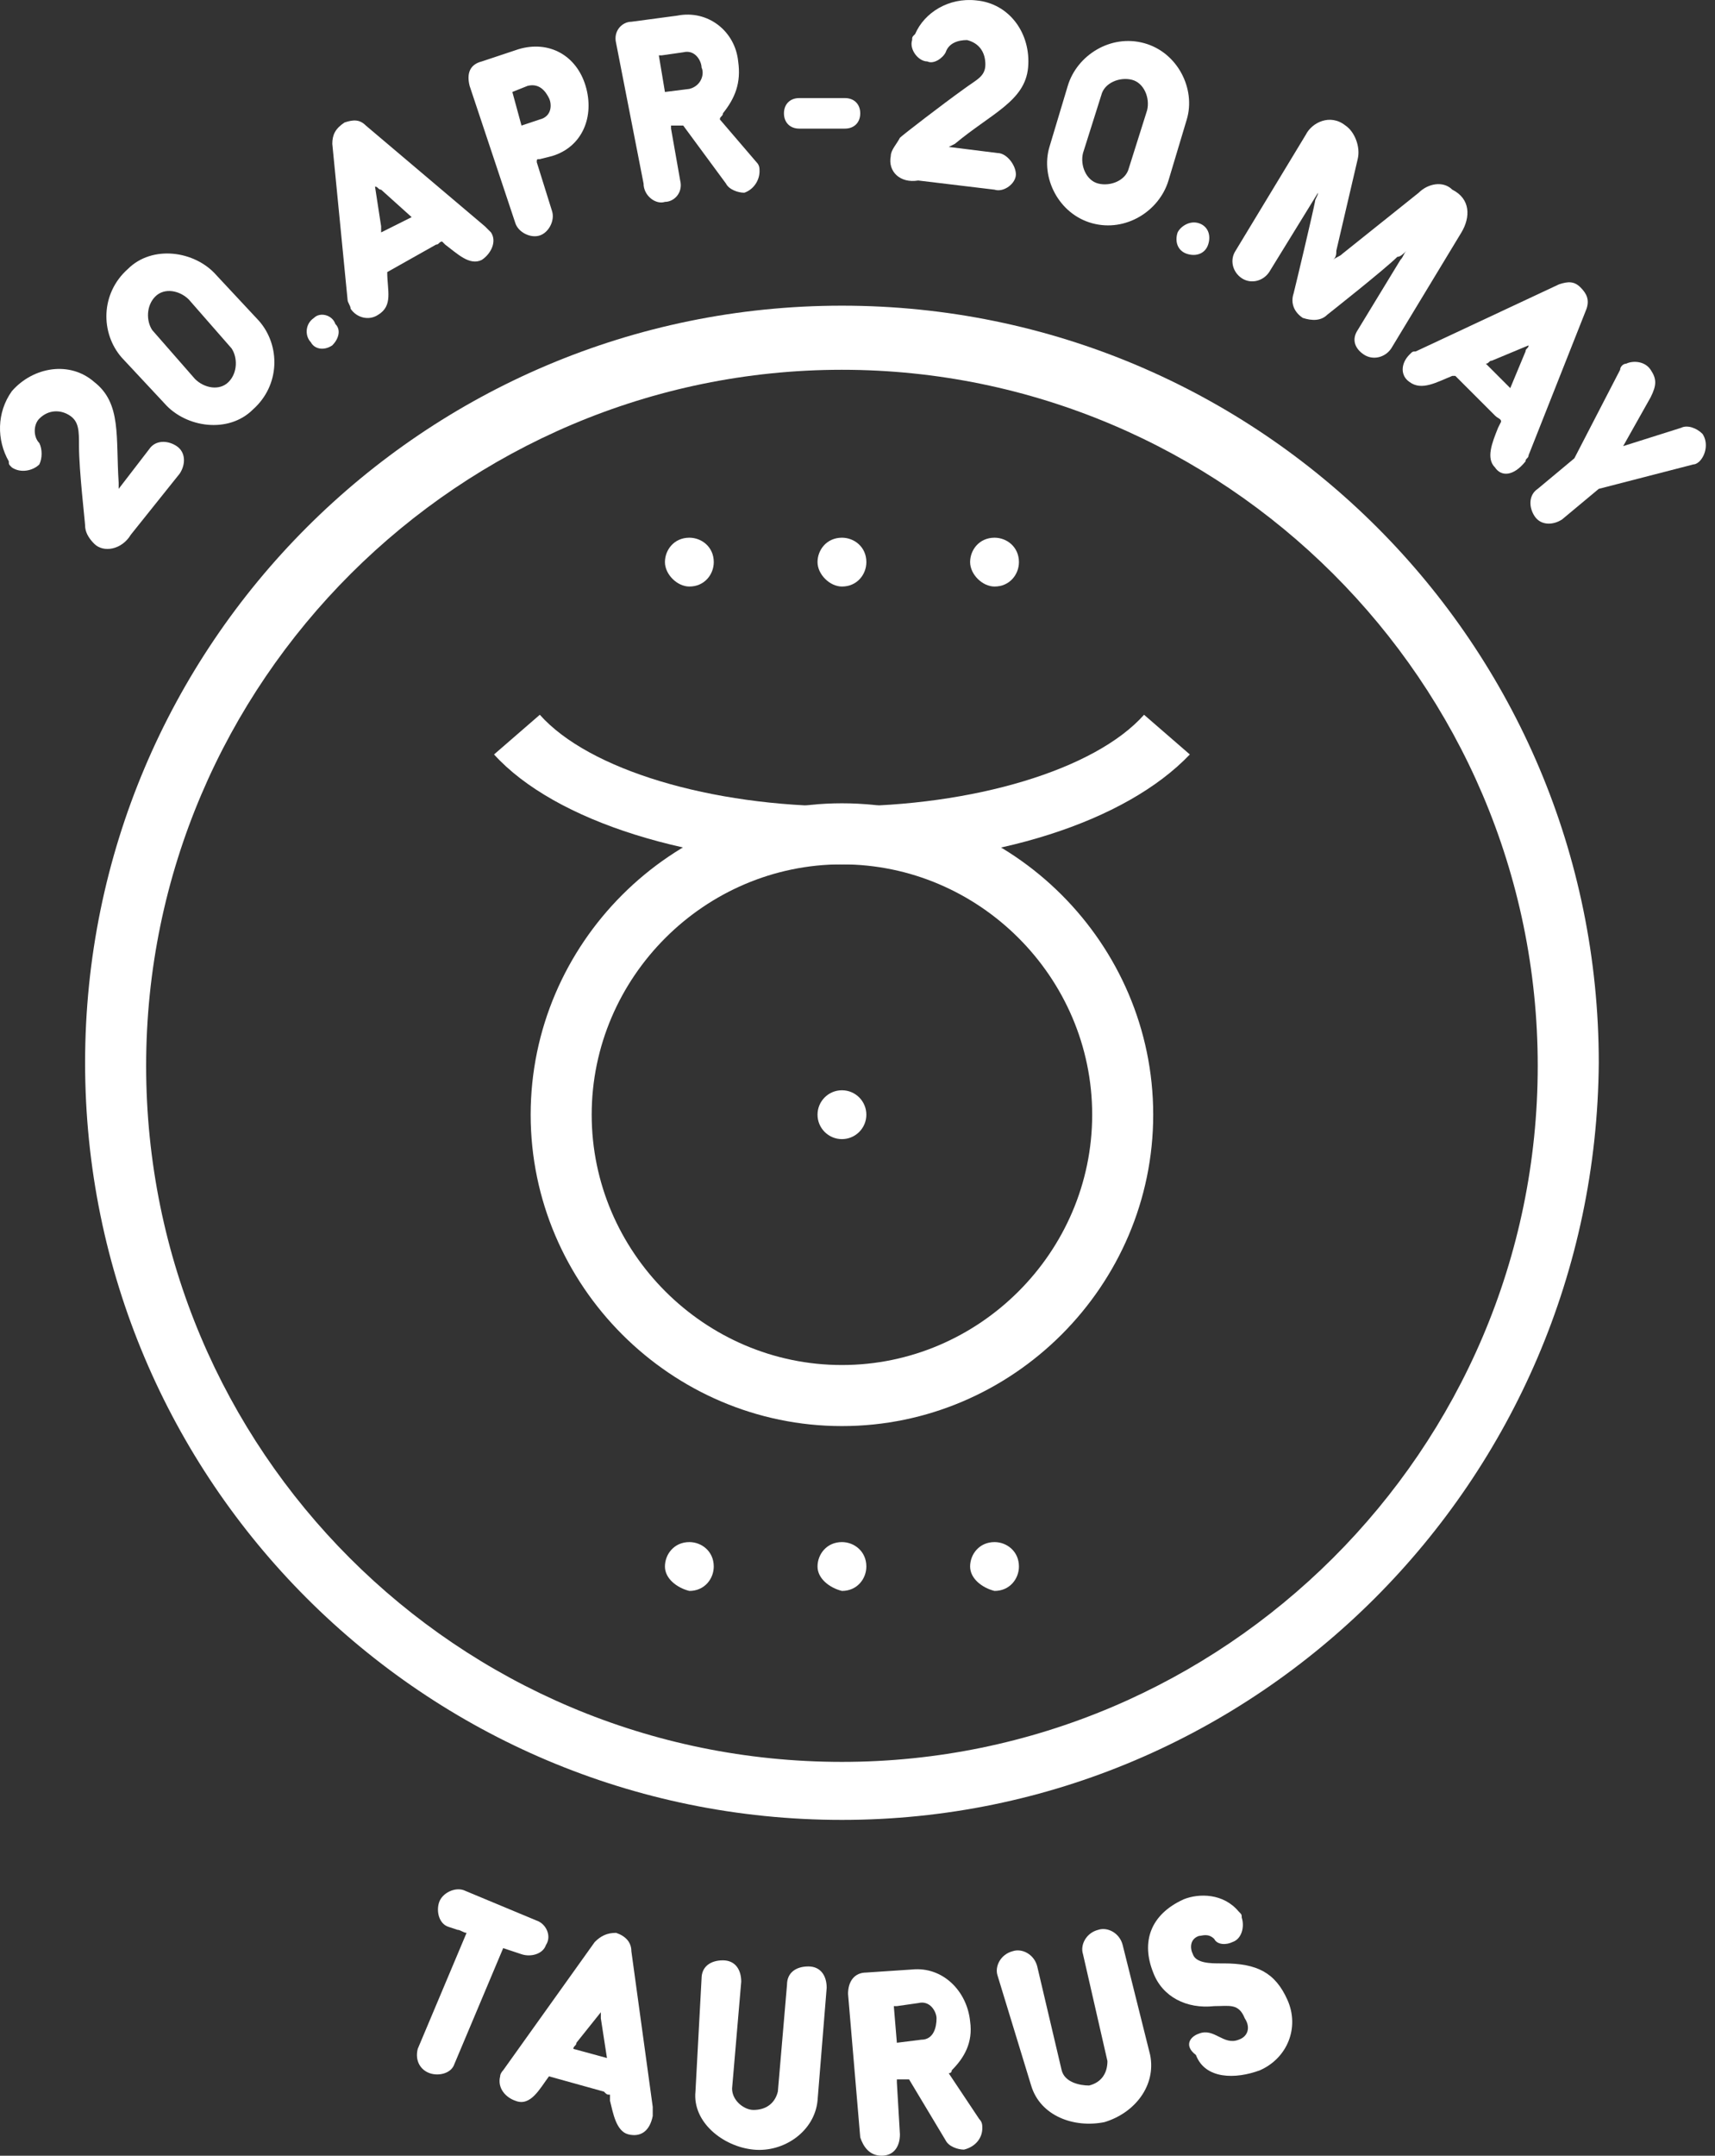 <svg width="113" height="142" viewBox="0 0 113 142" fill="none" xmlns="http://www.w3.org/2000/svg">
<rect x="0" y="0" width="113" height="142" fill="#333333" stroke="none"/>
<path d="M55.474 93.938C44.214 93.938 34.965 84.687 34.965 73.426C34.965 62.164 44.214 52.914 55.474 52.914C66.735 52.914 75.984 62.164 75.984 73.426C75.984 84.687 66.735 93.938 55.474 93.938ZM55.474 56.936C46.426 56.936 38.986 64.377 38.986 73.426C38.986 82.475 46.426 89.916 55.474 89.916C64.523 89.916 71.963 82.475 71.963 73.426C71.963 64.377 64.523 56.936 55.474 56.936Z" fill="white"/>
<path d="M55.475 56.936C45.622 56.936 36.573 54.121 32.552 49.697L35.568 47.082C38.785 50.702 46.828 53.115 55.475 53.115C64.121 53.115 72.164 50.702 75.381 47.082L78.397 49.697C74.175 54.121 65.528 56.936 55.475 56.936Z" fill="white"/>
<path d="M55.474 119.879C27.927 119.879 5.607 97.558 5.607 70.007C5.607 42.457 27.927 20.135 55.474 20.135C83.022 20.135 105.342 42.457 105.342 70.007C105.141 97.558 82.821 119.879 55.474 119.879ZM55.474 24.358C30.34 24.358 9.629 44.87 9.629 70.208C9.629 95.547 30.139 116.058 55.474 116.058C80.609 116.058 101.32 95.547 101.32 70.208C101.32 44.87 80.609 24.358 55.474 24.358Z" fill="white"/>
<path d="M63.92 103.188C63.92 102.384 64.523 101.579 65.528 101.579C66.333 101.579 67.137 102.183 67.137 103.188C67.137 103.993 66.534 104.797 65.528 104.797C64.724 104.596 63.92 103.993 63.92 103.188ZM53.866 103.188C53.866 102.384 54.469 101.579 55.474 101.579C56.279 101.579 57.083 102.183 57.083 103.188C57.083 103.993 56.48 104.797 55.474 104.797C54.67 104.596 53.866 103.993 53.866 103.188ZM43.812 103.188C43.812 102.384 44.415 101.579 45.421 101.579C46.225 101.579 47.029 102.183 47.029 103.188C47.029 103.993 46.426 104.797 45.421 104.797C44.616 104.596 43.812 103.993 43.812 103.188Z" fill="white"/>
<path d="M63.92 37.027C63.92 36.223 64.523 35.419 65.529 35.419C66.333 35.419 67.137 36.022 67.137 37.027C67.137 37.832 66.534 38.636 65.529 38.636C64.725 38.636 63.92 37.832 63.92 37.027ZM53.866 37.027C53.866 36.223 54.469 35.419 55.475 35.419C56.279 35.419 57.084 36.022 57.084 37.027C57.084 37.832 56.48 38.636 55.475 38.636C54.671 38.636 53.866 37.832 53.866 37.027ZM43.812 37.027C43.812 36.223 44.416 35.419 45.421 35.419C46.225 35.419 47.03 36.022 47.03 37.027C47.03 37.832 46.426 38.636 45.421 38.636C44.617 38.636 43.812 37.832 43.812 37.027Z" fill="white"/>
<path d="M55.474 75.035C56.363 75.035 57.083 74.314 57.083 73.426C57.083 72.537 56.363 71.817 55.474 71.817C54.586 71.817 53.866 72.537 53.866 73.426C53.866 74.314 54.586 75.035 55.474 75.035Z" fill="white"/>
<path d="M30.742 127.32C30.541 127.32 30.34 127.119 30.139 127.119L29.535 126.918C28.932 126.717 28.731 125.912 28.932 125.309C29.133 124.706 29.937 124.303 30.541 124.504L35.367 126.515C35.97 126.717 36.372 127.521 35.97 128.124C35.769 128.727 34.964 128.929 34.361 128.727L33.758 128.526L33.155 128.325L29.937 135.967C29.736 136.57 28.932 136.771 28.329 136.57C27.726 136.369 27.323 135.766 27.524 134.961L30.742 127.32Z" fill="white"/>
<path d="M41.399 140.592C40.595 140.391 40.394 139.185 40.193 138.38V137.978C39.992 137.978 39.992 137.978 39.79 137.777L36.171 136.771C35.568 137.576 34.965 138.782 33.959 138.38C33.356 138.179 32.753 137.576 32.954 136.771C32.954 136.57 33.155 136.369 33.155 136.369L39.187 127.923C39.589 127.521 39.992 127.32 40.595 127.32C41.198 127.521 41.6 127.923 41.6 128.527L43.008 138.782C43.008 138.984 43.008 139.185 43.008 139.386C42.807 140.391 42.203 140.793 41.399 140.592ZM37.981 134.559C37.981 134.761 37.78 134.761 37.78 134.962L39.992 135.565L39.589 132.951C39.589 132.75 39.589 132.548 39.589 132.548L37.981 134.559Z" fill="white"/>
<path d="M46.225 130.336C46.225 129.532 46.828 129.13 47.633 129.13C48.437 129.13 48.839 129.733 48.839 130.537L48.236 137.576C48.236 138.38 49.04 138.984 49.643 138.984C50.447 138.984 51.051 138.581 51.252 137.777L51.855 130.739C51.855 129.934 52.458 129.532 53.263 129.532C54.067 129.532 54.469 130.135 54.469 130.94L53.866 138.38C53.665 140.391 51.654 141.799 49.643 141.598C47.633 141.397 45.622 139.788 45.823 137.777L46.225 130.336Z" fill="white"/>
<path d="M59.898 136.972H59.094C59.094 136.972 59.094 136.972 59.094 137.174L59.295 140.592C59.295 141.397 58.893 142 58.088 142C57.284 142 56.882 141.397 56.681 140.793L55.877 131.342C55.877 130.537 56.279 129.934 57.083 129.934L60.099 129.733C62.11 129.532 63.718 131.141 63.92 133.152C64.121 134.559 63.517 135.565 62.713 136.369C62.713 136.57 62.512 136.57 62.512 136.57L64.523 139.587C64.724 139.788 64.724 139.989 64.724 140.19C64.724 140.793 64.322 141.397 63.517 141.598C63.115 141.598 62.512 141.397 62.311 140.994L59.898 136.972ZM59.094 132.146H58.893L59.094 134.559L60.702 134.358C61.507 134.358 61.708 133.554 61.708 132.95C61.708 132.548 61.306 131.744 60.501 131.945L59.094 132.146Z" fill="white"/>
<path d="M65.729 130.135C65.528 129.532 65.93 128.728 66.734 128.526C67.338 128.325 68.142 128.728 68.343 129.532L69.952 136.369C70.153 137.174 71.158 137.375 71.761 137.375C72.566 137.174 72.968 136.57 72.968 135.766L71.359 128.728C71.158 128.124 71.56 127.32 72.365 127.119C72.968 126.918 73.772 127.32 73.973 128.124L75.783 135.364C76.185 137.375 74.778 139.185 72.767 139.788C70.756 140.19 68.544 139.386 67.941 137.375L65.729 130.135Z" fill="white"/>
<path d="M79.001 133.956C80.006 133.554 80.609 134.761 81.614 134.358C82.218 134.157 82.419 133.554 82.017 132.951C81.615 131.945 81.011 132.146 80.006 132.146C78.196 132.347 76.588 131.543 75.984 129.934C75.18 127.923 75.783 126.113 77.995 125.108C79.001 124.706 80.609 124.706 81.614 125.912C81.816 126.113 81.816 126.113 81.816 126.314C82.017 126.918 81.816 127.722 81.212 127.923C80.81 128.124 80.207 128.124 80.006 127.722C79.604 127.32 79.201 127.521 79.001 127.521C78.397 127.722 78.397 128.325 78.598 128.728C78.799 129.331 79.805 129.331 80.408 129.331H80.609C82.821 129.331 84.027 129.934 84.832 131.744C85.636 133.554 84.832 135.565 83.022 136.369C81.413 136.973 79.403 136.973 78.799 135.364C77.995 134.761 78.397 134.157 79.001 133.956Z" fill="white"/>
<path d="M6.21 35.821C5.808 35.419 5.607 35.017 5.607 34.614C5.607 34.413 5.205 30.994 5.205 29.386C5.205 28.38 5.205 27.777 4.602 27.375C3.999 26.973 3.194 26.973 2.591 27.576C2.189 27.978 2.189 28.782 2.591 29.185C2.792 29.587 2.792 30.19 2.591 30.592C2.189 30.994 1.385 31.196 0.781 30.793C0.58 30.592 0.58 30.592 0.58 30.391C-0.224 28.984 -0.224 27.174 0.781 25.766C2.189 24.157 4.602 23.755 6.21 25.163C8.02 26.57 7.618 28.782 7.819 31.799V32.201L9.83 29.587C10.232 28.984 11.036 28.984 11.64 29.386C12.243 29.788 12.243 30.592 11.841 31.196L8.623 35.218C8.02 36.223 6.814 36.424 6.21 35.821Z" fill="white"/>
<path d="M17.069 21.141C18.476 22.75 18.476 25.364 16.667 26.973C15.058 28.581 12.243 28.179 10.835 26.57L8.02 23.554C6.613 21.945 6.613 19.331 8.422 17.722C10.031 16.113 12.846 16.516 14.254 18.124L17.069 21.141ZM12.846 24.962C13.449 25.565 14.455 25.766 15.058 25.163C15.661 24.559 15.661 23.554 15.259 22.951L12.444 19.733C11.841 19.13 10.835 18.929 10.232 19.532C9.629 20.135 9.629 21.141 10.031 21.744L12.846 24.962Z" fill="white"/>
<path d="M20.688 20.94C21.09 20.538 21.894 20.739 22.096 21.342C22.498 21.744 22.297 22.347 21.894 22.75C21.291 23.152 20.688 22.951 20.487 22.549C20.085 22.146 20.085 21.342 20.688 20.94Z" fill="white"/>
<path d="M31.747 17.119C30.943 17.521 30.139 16.717 29.334 16.113L29.133 15.912C28.932 15.912 28.932 16.113 28.731 16.113L25.514 17.923C25.514 19.13 25.916 20.135 24.911 20.739C24.308 21.141 23.503 20.94 23.101 20.336C23.101 20.135 22.9 19.934 22.9 19.733L21.895 9.477C21.895 8.874 22.096 8.472 22.699 8.069C23.302 7.868 23.704 7.868 24.107 8.271L31.948 14.907C32.15 15.108 32.15 15.108 32.351 15.309C32.753 15.912 32.351 16.717 31.747 17.119ZM25.112 14.907C25.112 15.108 25.112 15.108 25.112 15.309L27.123 14.303L25.112 12.494C24.911 12.494 24.911 12.293 24.71 12.293L25.112 14.907Z" fill="white"/>
<path d="M30.943 5.656C30.742 4.852 30.943 4.249 31.747 4.047L34.16 3.243C36.171 2.64 37.981 3.645 38.584 5.656C39.187 7.667 38.383 9.678 36.372 10.281L35.568 10.483C35.367 10.483 35.367 10.483 35.367 10.684L36.372 13.901C36.573 14.505 36.171 15.309 35.568 15.51C34.965 15.711 34.16 15.309 33.959 14.706L30.943 5.656ZM33.758 6.058L34.361 8.271L35.568 7.868C36.372 7.667 36.372 6.863 36.171 6.461C35.97 6.058 35.568 5.455 34.764 5.656L33.758 6.058Z" fill="white"/>
<path d="M45.018 8.271C44.817 8.271 44.817 8.271 45.018 8.271H44.214C44.214 8.271 44.214 8.271 44.214 8.472L44.817 11.89C45.018 12.695 44.415 13.298 43.812 13.298C43.209 13.499 42.404 12.896 42.404 12.091L40.595 2.841C40.394 2.037 40.997 1.433 41.6 1.433L44.616 1.031C46.627 0.629 48.437 2.037 48.638 4.048C48.839 5.455 48.437 6.461 47.632 7.466C47.632 7.667 47.431 7.667 47.431 7.868L49.844 10.684C50.045 10.885 50.045 11.086 50.045 11.287C50.045 11.89 49.643 12.494 49.04 12.695C48.638 12.695 48.035 12.494 47.833 12.091L45.018 8.271ZM43.611 3.645H43.41L43.812 6.058L45.42 5.857C46.225 5.656 46.426 4.852 46.225 4.45C46.225 4.048 45.823 3.243 45.018 3.444L43.611 3.645Z" fill="white"/>
<path d="M55.675 6.461C56.279 6.461 56.681 6.863 56.681 7.466C56.681 8.069 56.279 8.472 55.675 8.472H52.659C52.056 8.472 51.654 8.069 51.654 7.466C51.654 6.863 52.056 6.461 52.659 6.461H55.675Z" fill="white"/>
<path d="M58.692 10.282C58.692 9.879 59.094 9.477 59.295 9.075C59.496 8.874 62.11 6.863 63.517 5.857C64.322 5.254 64.925 5.053 64.925 4.249C64.925 3.444 64.523 2.841 63.719 2.64C63.115 2.64 62.512 2.841 62.311 3.444C62.11 3.846 61.507 4.249 61.105 4.048C60.501 4.048 59.898 3.243 60.099 2.64C60.099 2.439 60.099 2.439 60.3 2.238C60.904 0.83 62.512 -0.175 64.322 0.026C66.534 0.227 67.941 2.238 67.74 4.45C67.539 6.662 65.327 7.466 62.914 9.477L62.512 9.678L65.729 10.081C66.333 10.081 66.936 10.885 66.936 11.488C66.936 12.091 66.132 12.695 65.528 12.494L60.501 11.89C59.295 12.091 58.491 11.287 58.692 10.282Z" fill="white"/>
<path d="M76.99 11.89C76.386 13.901 74.174 15.309 71.963 14.706C69.751 14.102 68.544 11.689 69.147 9.678L70.354 5.656C70.957 3.645 73.169 2.238 75.381 2.841C77.593 3.444 78.799 5.857 78.196 7.868L76.99 11.89ZM71.359 10.081C71.158 10.885 71.56 11.89 72.365 12.091C73.169 12.293 74.174 11.89 74.376 11.086L75.582 7.265C75.783 6.461 75.381 5.455 74.577 5.254C73.772 5.053 72.767 5.455 72.566 6.26L71.359 10.081Z" fill="white"/>
<path d="M79 14.706C79.604 14.907 79.805 15.51 79.603 16.113C79.403 16.717 78.799 16.918 78.196 16.717C77.593 16.515 77.392 15.912 77.593 15.309C77.794 14.907 78.397 14.505 79 14.706Z" fill="white"/>
<path d="M88.049 16.515C88.049 16.716 88.049 16.918 87.848 17.119C88.049 16.918 88.25 16.918 88.451 16.716L93.478 12.695C94.081 12.091 95.087 11.89 95.69 12.493C96.896 13.097 96.896 14.303 96.293 15.309L91.668 22.951C91.266 23.554 90.462 23.755 89.859 23.353C89.255 22.951 89.054 22.347 89.457 21.744L92.272 17.119C92.473 16.918 92.473 16.716 92.674 16.515C92.473 16.716 92.272 16.918 92.07 16.918C91.266 17.722 87.446 20.738 87.446 20.738C87.043 21.141 86.44 21.141 85.837 20.94C85.234 20.537 85.033 19.934 85.234 19.331C85.435 18.526 86.44 14.303 86.641 13.298C86.641 13.097 86.843 12.896 86.843 12.695L83.625 17.923C83.223 18.526 82.419 18.727 81.816 18.325C81.212 17.923 81.011 17.119 81.413 16.515L86.038 8.874C86.44 8.069 87.647 7.466 88.652 8.27C89.255 8.673 89.657 9.678 89.457 10.482L88.049 16.515Z" fill="white"/>
<path d="M98.505 30.793C97.901 30.19 98.304 29.185 98.706 28.179L98.907 27.777C98.907 27.576 98.706 27.576 98.505 27.375L95.891 24.761C95.891 24.761 95.891 24.761 95.69 24.761C94.684 25.163 93.679 25.766 92.874 25.163C92.271 24.761 92.271 23.956 92.874 23.353C93.076 23.152 93.076 23.152 93.277 23.152L102.727 18.728C103.331 18.526 103.733 18.526 104.135 18.929C104.537 19.331 104.738 19.733 104.537 20.336L100.717 29.989C100.717 30.19 100.515 30.19 100.515 30.391C99.711 31.397 98.907 31.397 98.505 30.793ZM98.304 23.755C98.103 23.755 98.103 23.956 97.901 23.956L99.51 25.565L100.515 23.152C100.515 22.951 100.717 22.951 100.717 22.75L98.304 23.755Z" fill="white"/>
<path d="M108.76 24.358C109.162 24.962 109.162 25.364 108.76 26.168L106.95 29.386L110.771 28.179C111.173 27.978 111.776 28.179 112.178 28.581C112.58 29.185 112.379 29.989 111.977 30.391C111.977 30.391 111.776 30.592 111.575 30.592L105.342 32.201L102.929 34.212C102.325 34.614 101.521 34.614 101.119 34.011C100.717 33.408 100.717 32.603 101.32 32.201L103.733 30.19L106.749 24.358C106.749 24.157 106.95 23.956 107.151 23.956C107.553 23.755 108.358 23.755 108.76 24.358Z" fill="white"/>
</svg>
